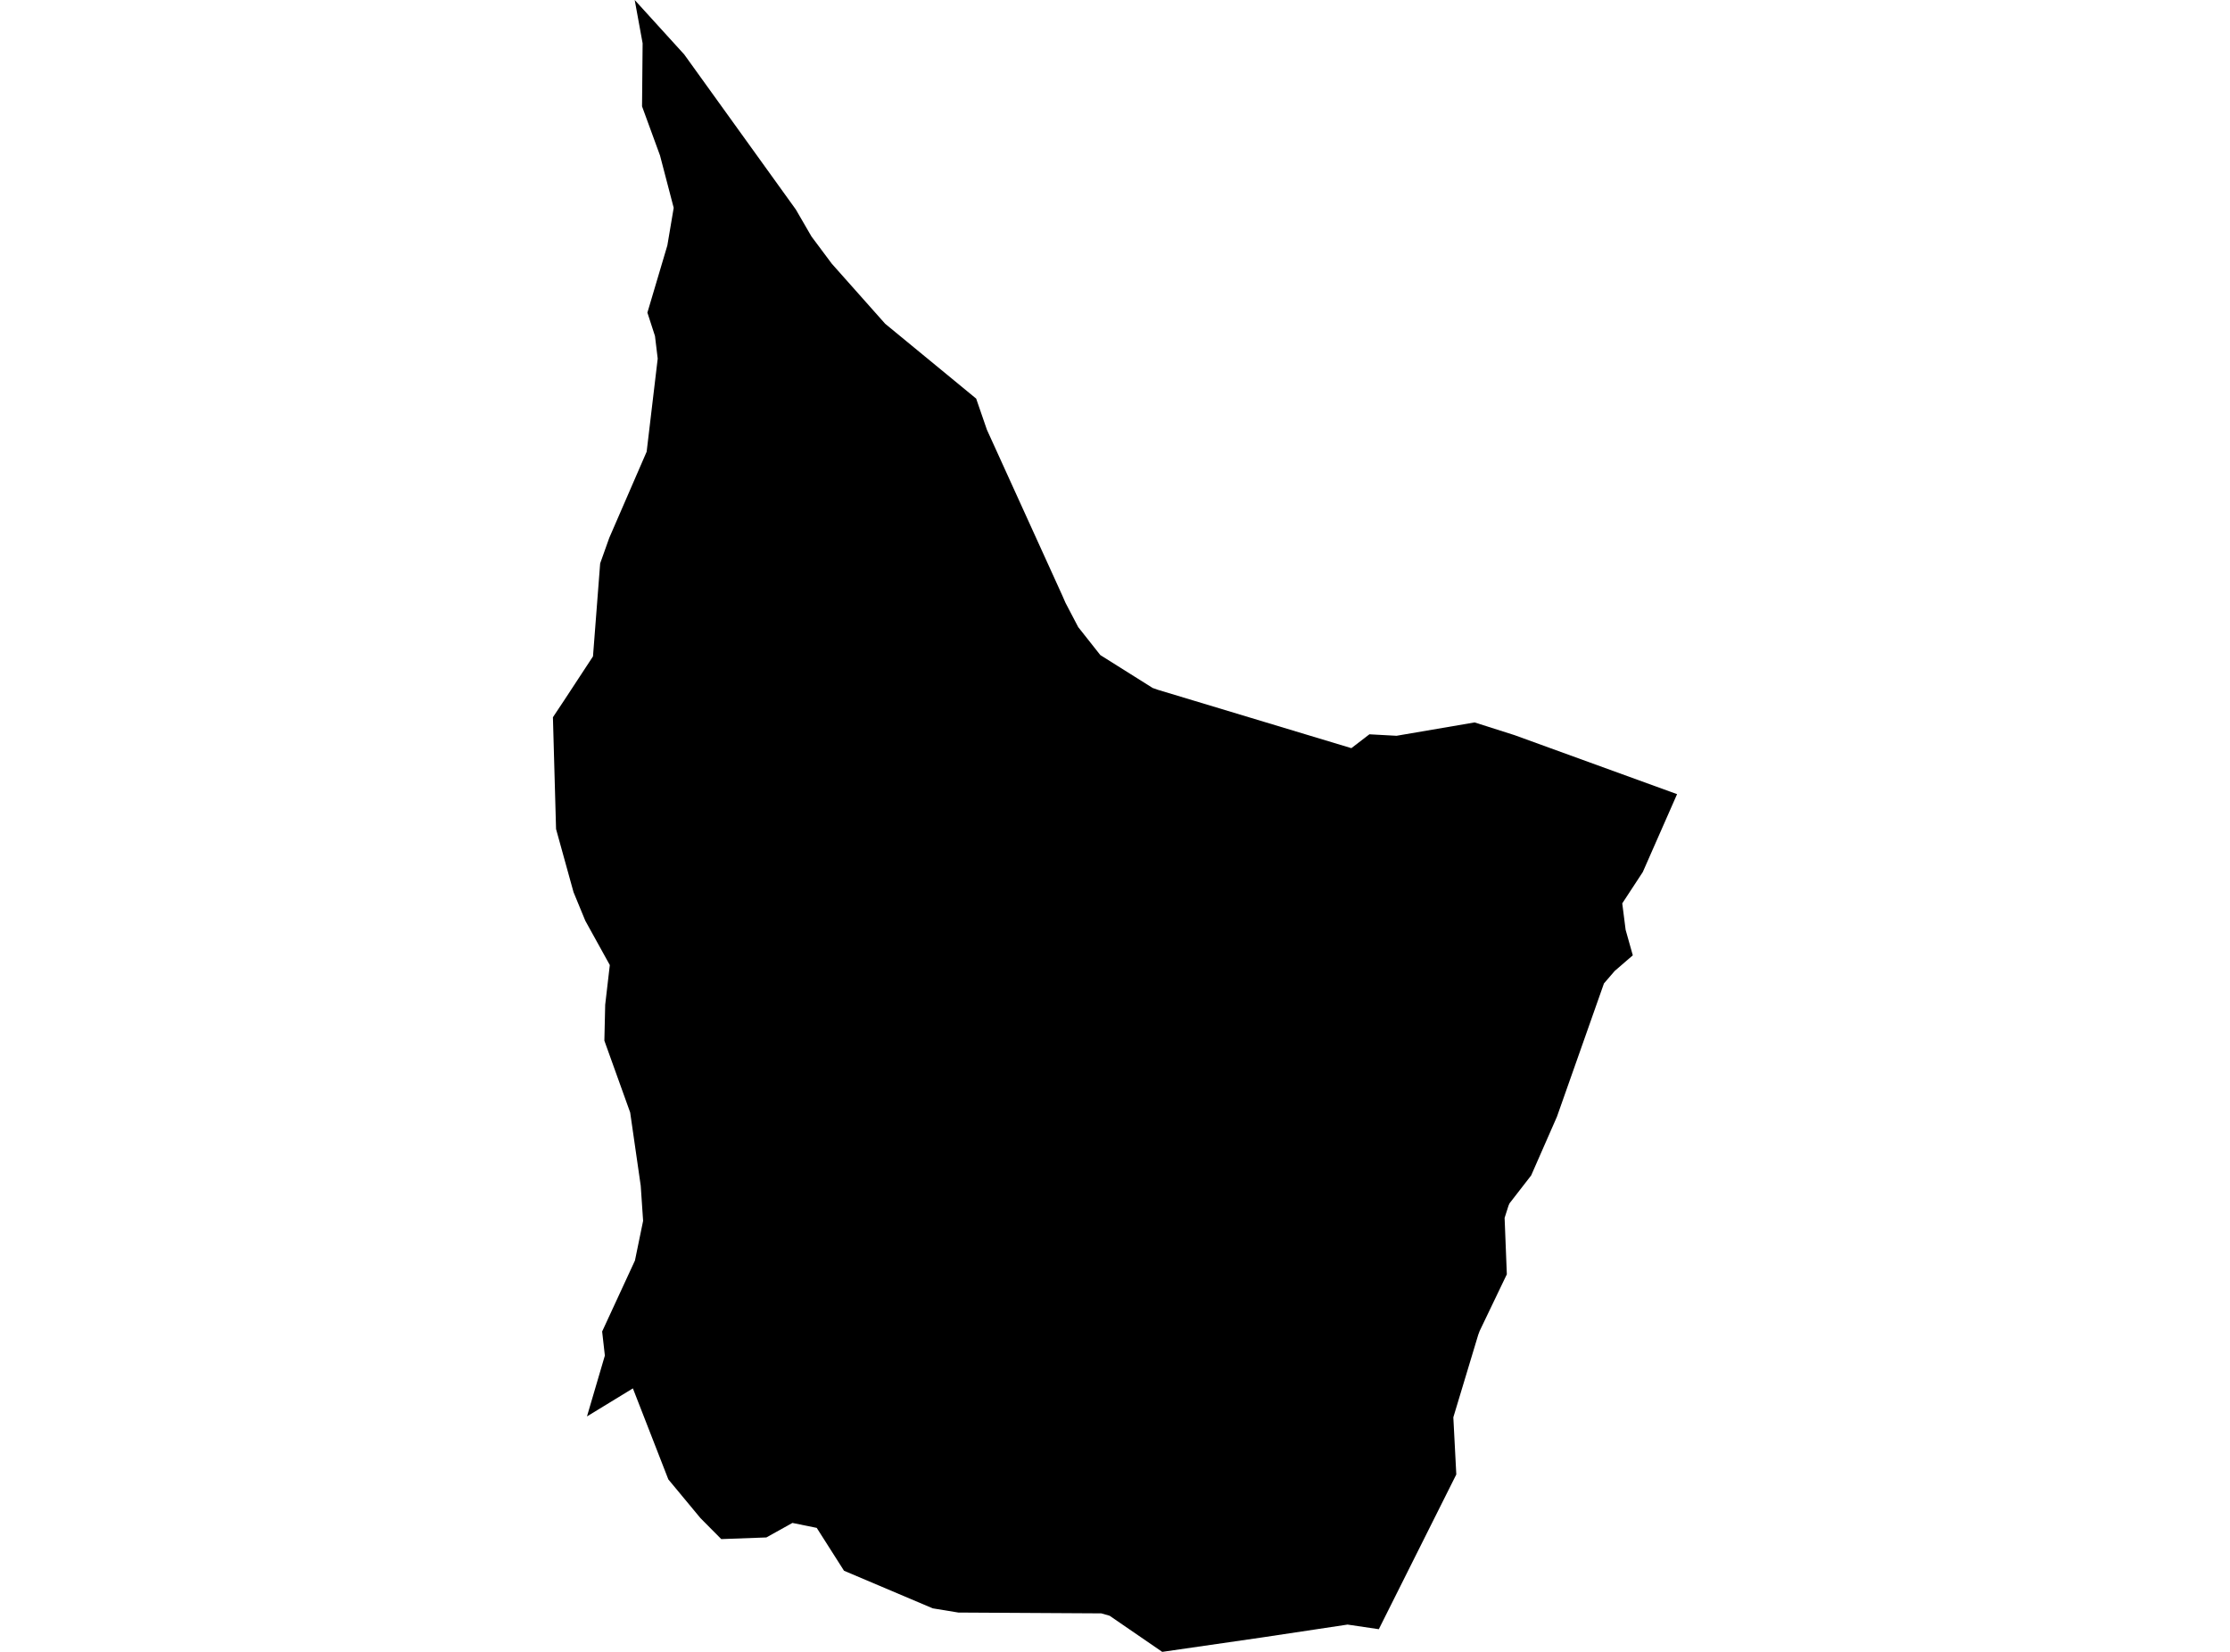 <?xml version='1.0'?>
<svg  baseProfile = 'tiny' width = '540' height = '400' stroke-linecap = 'round' stroke-linejoin = 'round' version='1.1' xmlns='http://www.w3.org/2000/svg'>
<path id='1909101001' title='1909101001'  d='M 406.108 192.304 397.804 211.169 392.833 218.755 393.651 225.163 395.388 231.332 391.016 235.105 388.401 238.139 377.022 270.4 370.774 284.633 365.543 291.381 365.284 291.96 364.345 294.914 364.884 308.569 358.297 322.304 357.957 323.222 351.928 343.205 352.647 357.039 333.882 394.51 326.316 393.392 305.474 396.526 281.439 400 268.702 391.256 266.686 390.677 232.07 390.478 225.862 389.459 204.381 380.356 197.774 369.976 191.885 368.778 185.576 372.291 174.656 372.691 169.626 367.62 161.84 358.237 153.256 336.198 142.137 342.985 146.469 328.253 145.81 322.424 153.755 305.235 155.731 295.633 155.152 287.109 152.597 269.382 146.349 251.994 146.548 243.31 147.666 233.688 141.737 222.968 138.883 216.04 134.65 200.749 133.892 173.679 136.587 169.626 143.594 158.946 145.331 136.428 147.527 130.259 156.59 109.378 159.265 86.839 158.606 81.369 156.769 75.7 161.601 59.43 163.138 50.327 159.824 37.65 155.472 25.752 155.612 10.481 153.695 0 165.693 13.196 192.723 50.746 196.496 57.254 201.427 63.862 214.343 78.395 236.382 96.521 238.977 104.048 257.264 144.253 258.002 145.95 261.096 151.859 266.447 158.627 279.123 166.592 280.301 167.011 327.234 181.165 331.606 177.811 338.174 178.17 357.079 174.936 366.741 178.011 406.108 192.304 Z' />
</svg>
